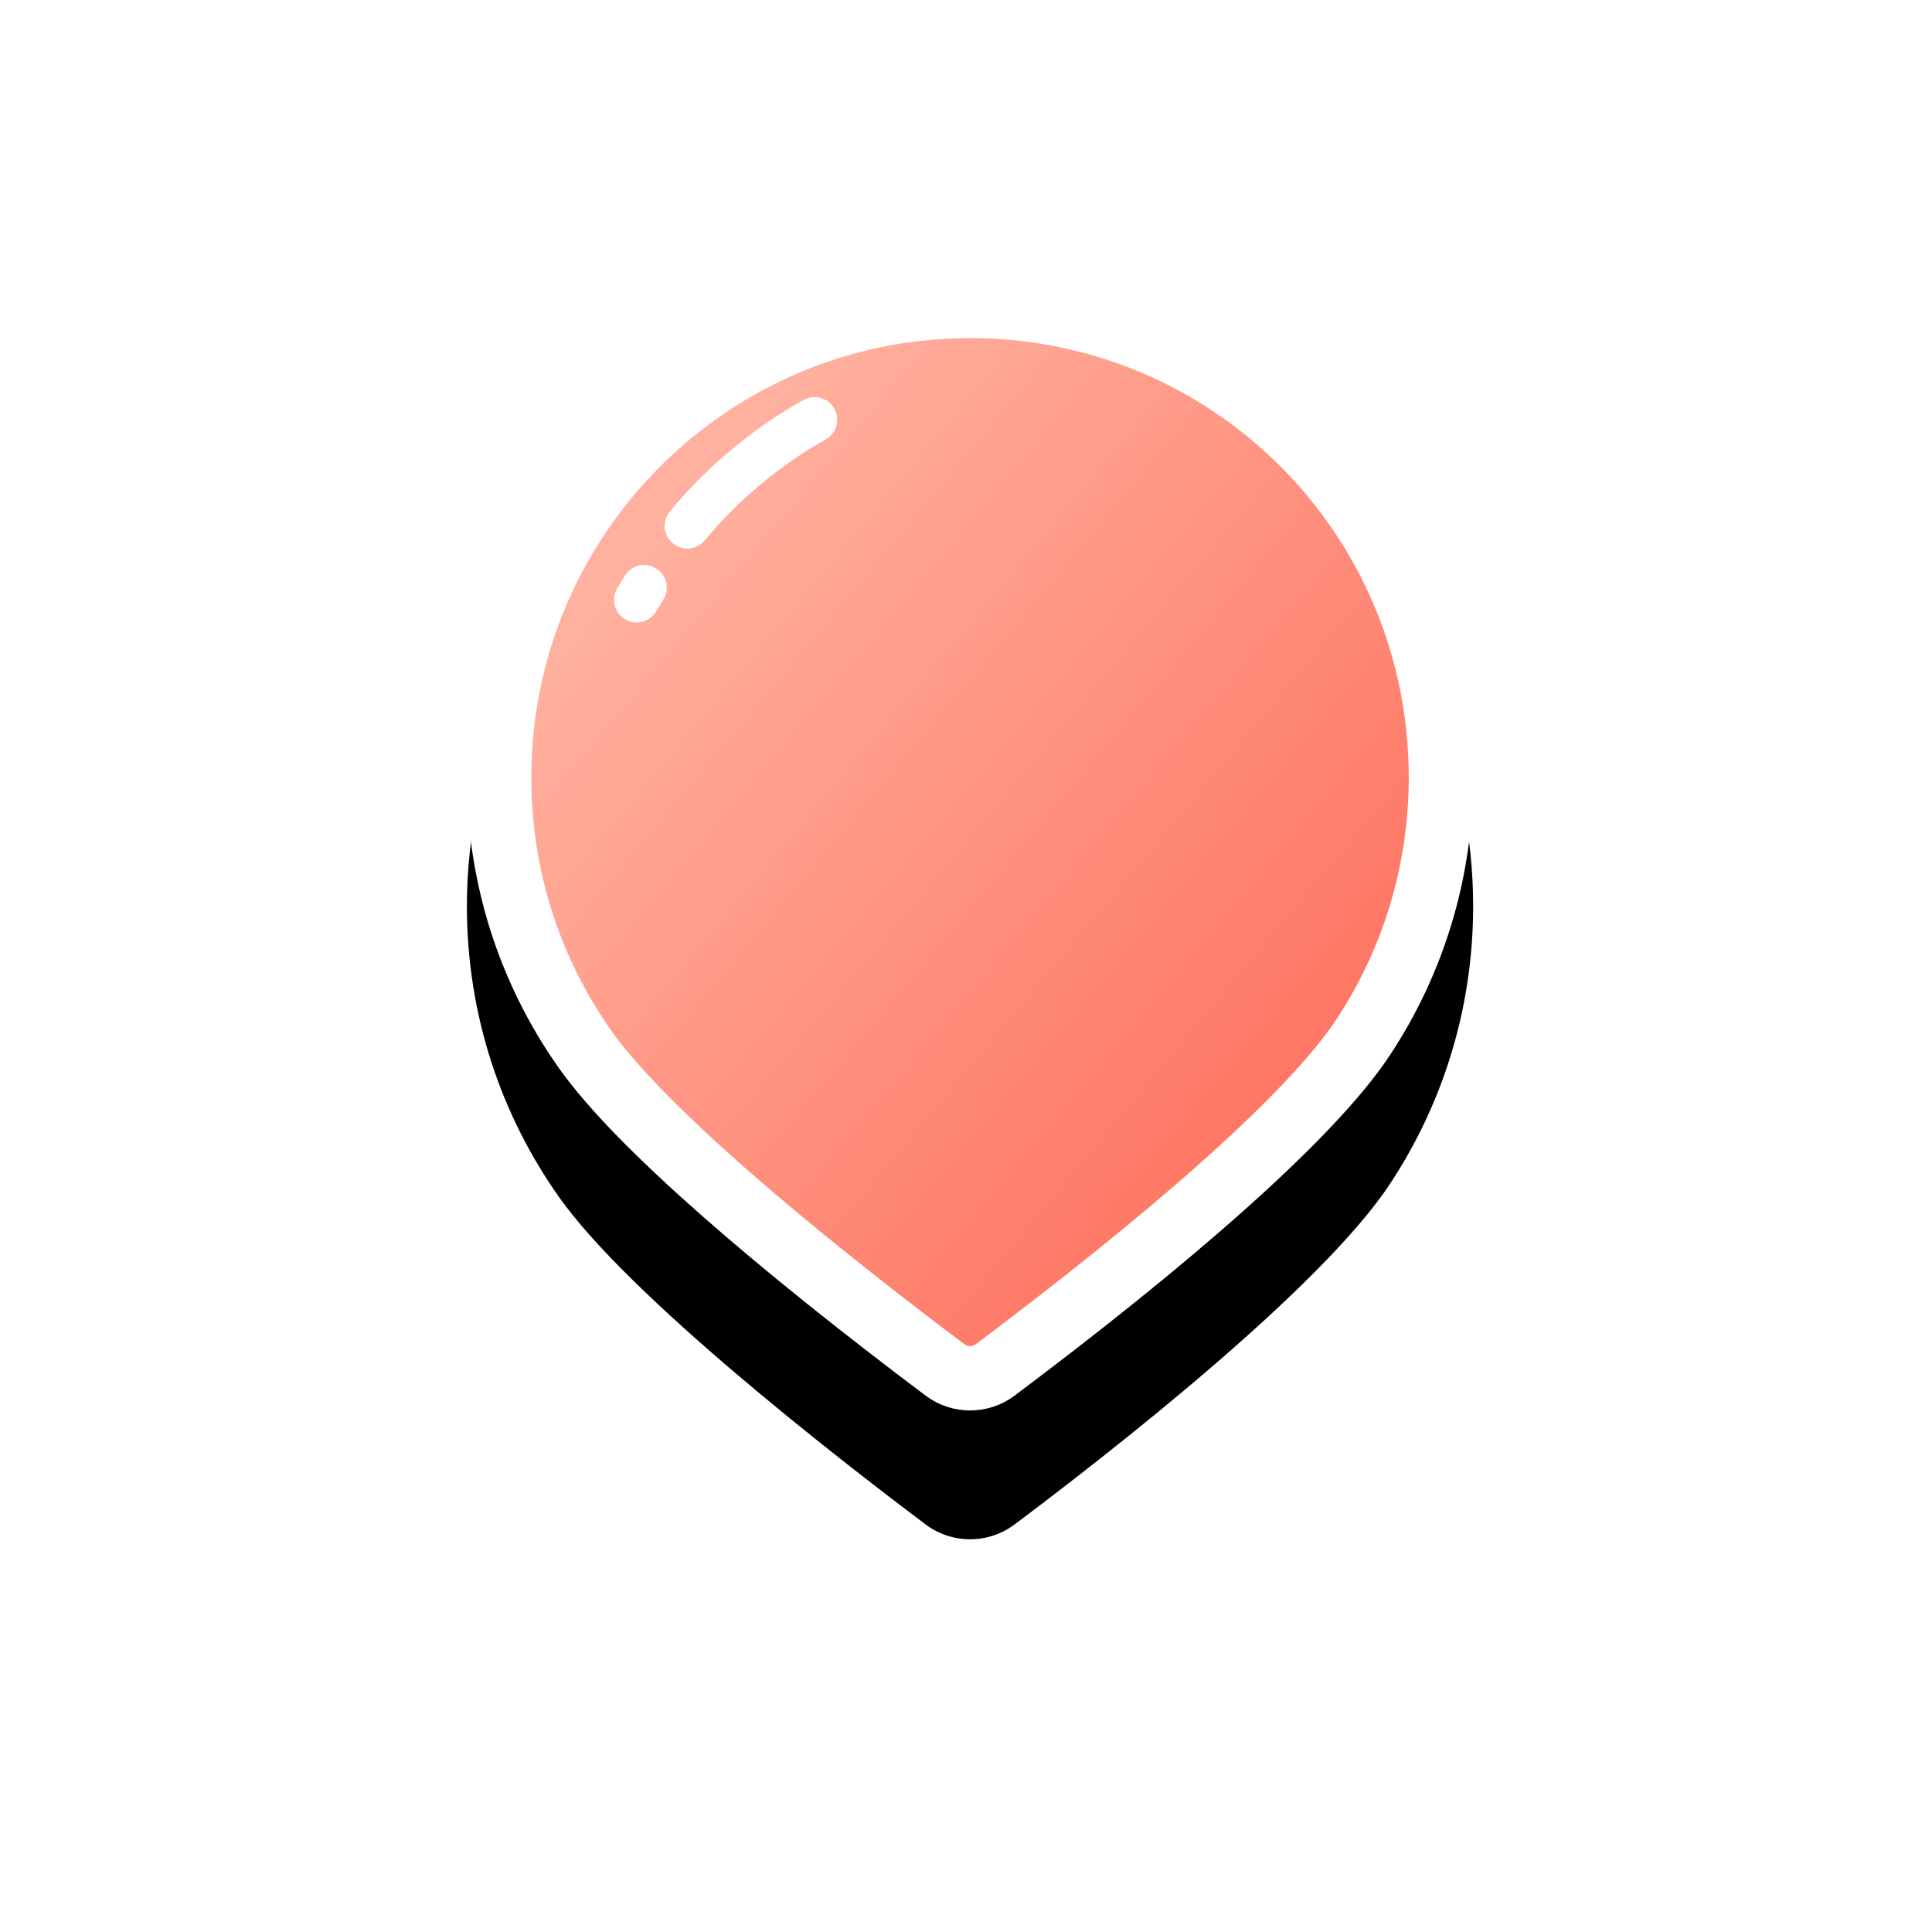 <?xml version="1.0" encoding="UTF-8"?>
<svg width="90px" height="90px" viewBox="0 0 90 90" version="1.1" xmlns="http://www.w3.org/2000/svg" xmlns:xlink="http://www.w3.org/1999/xlink">
    <!-- Generator: Sketch 59 (86127) - https://sketch.com -->
    <title>1</title>
    <desc>Created with Sketch.</desc>
    <defs>
        <rect id="path-1" x="0" y="0" width="90" height="90"></rect>
        <linearGradient x1="21.004%" y1="17.161%" x2="80.279%" y2="74.142%" id="linearGradient-3">
            <stop stop-color="#FFB09E" offset="0%"></stop>
            <stop stop-color="#FE7865" offset="100%"></stop>
        </linearGradient>
        <path d="M53.625,27.176 C53.631,31.969 52.207,36.428 49.752,40.148 C46.512,45.053 36.604,52.758 32.262,56.016 C31.031,56.936 29.344,56.936 28.113,56.01 C23.865,52.816 14.297,45.375 11.033,40.752 C8.332,36.926 6.75,32.262 6.75,27.223 C6.75,14.262 17.244,3.75 30.188,3.75 C43.148,3.744 53.602,14.197 53.625,27.176 Z" id="path-4"></path>
        <filter x="-28.8%" y="-14.2%" width="157.6%" height="151.0%" filterUnits="objectBoundingBox" id="filter-5">
            <feOffset dx="0" dy="6" in="SourceAlpha" result="shadowOffsetOuter1"></feOffset>
            <feGaussianBlur stdDeviation="3.5" in="shadowOffsetOuter1" result="shadowBlurOuter1"></feGaussianBlur>
            <feComposite in="shadowBlurOuter1" in2="SourceAlpha" operator="out" result="shadowBlurOuter1"></feComposite>
            <feColorMatrix values="0 0 0 0 0.996   0 0 0 0 0.471   0 0 0 0 0.396  0 0 0 0.5 0" type="matrix" in="shadowBlurOuter1"></feColorMatrix>
        </filter>
    </defs>
    <g id="1" stroke="none" stroke-width="1" fill="none" fill-rule="evenodd">
        <mask id="mask-2" fill="white">
            <use xlink:href="#path-1"></use>
        </mask>
        <use id="蒙版" fill-opacity="0.01" fill="#FFFFFF" xlink:href="#path-1"></use>
        <g id="Positioning" mask="url(#mask-2)">
            <g transform="translate(15, 9)">
                <rect id="range" fill-opacity="0.01" fill="#FFFFFF" fill-rule="evenodd" x="0" y="0" width="60" height="60"></rect>
                <g id="appearance" fill="none" fill-rule="nonzero">
                    <use fill="black" fill-opacity="1" filter="url(#filter-5)" xlink:href="#path-4"></use>
                    <path stroke="#FFFFFF" stroke-width="3" d="M52.125,27.178 C52.103,15.025 42.319,5.245 30.188,5.25 C18.074,5.25 8.25,15.089 8.25,27.223 C8.25,31.828 9.663,36.21 12.259,39.887 C14.766,43.439 21.37,49.064 29.015,54.811 C29.711,55.335 30.666,55.336 31.361,54.816 C39.267,48.884 46.023,43.072 48.5,39.322 C50.858,35.749 52.13,31.562 52.125,27.178 Z M52.125,27.178 C52.125,27.178 52.125,27.178 52.125,27.178 L52.125,27.178 C52.125,27.178 52.125,27.178 52.125,27.178 Z" stroke-linejoin="square" fill="url(#linearGradient-3)" fill-rule="evenodd"></path>
                </g>
                <path d="M17.018,16.552 C16.783,16.552 16.543,16.476 16.35,16.312 C15.899,15.943 15.834,15.281 16.203,14.83 C19.016,11.396 22.332,9.685 22.467,9.615 C22.988,9.351 23.621,9.556 23.885,10.078 C24.149,10.593 23.944,11.232 23.428,11.496 C23.399,11.513 20.352,13.095 17.832,16.172 C17.621,16.418 17.322,16.552 17.018,16.552 L17.018,16.552 Z M14.656,19.998 C14.469,19.998 14.276,19.945 14.106,19.839 C13.608,19.535 13.455,18.884 13.76,18.386 L14.106,17.824 C14.41,17.326 15.061,17.173 15.559,17.478 C16.057,17.783 16.209,18.433 15.904,18.931 L15.559,19.494 C15.36,19.816 15.008,19.998 14.656,19.998 L14.656,19.998 Z" id="highlight" fill="#FFFFFF" fill-rule="nonzero"></path>
            </g>
        </g>
    </g>
</svg>